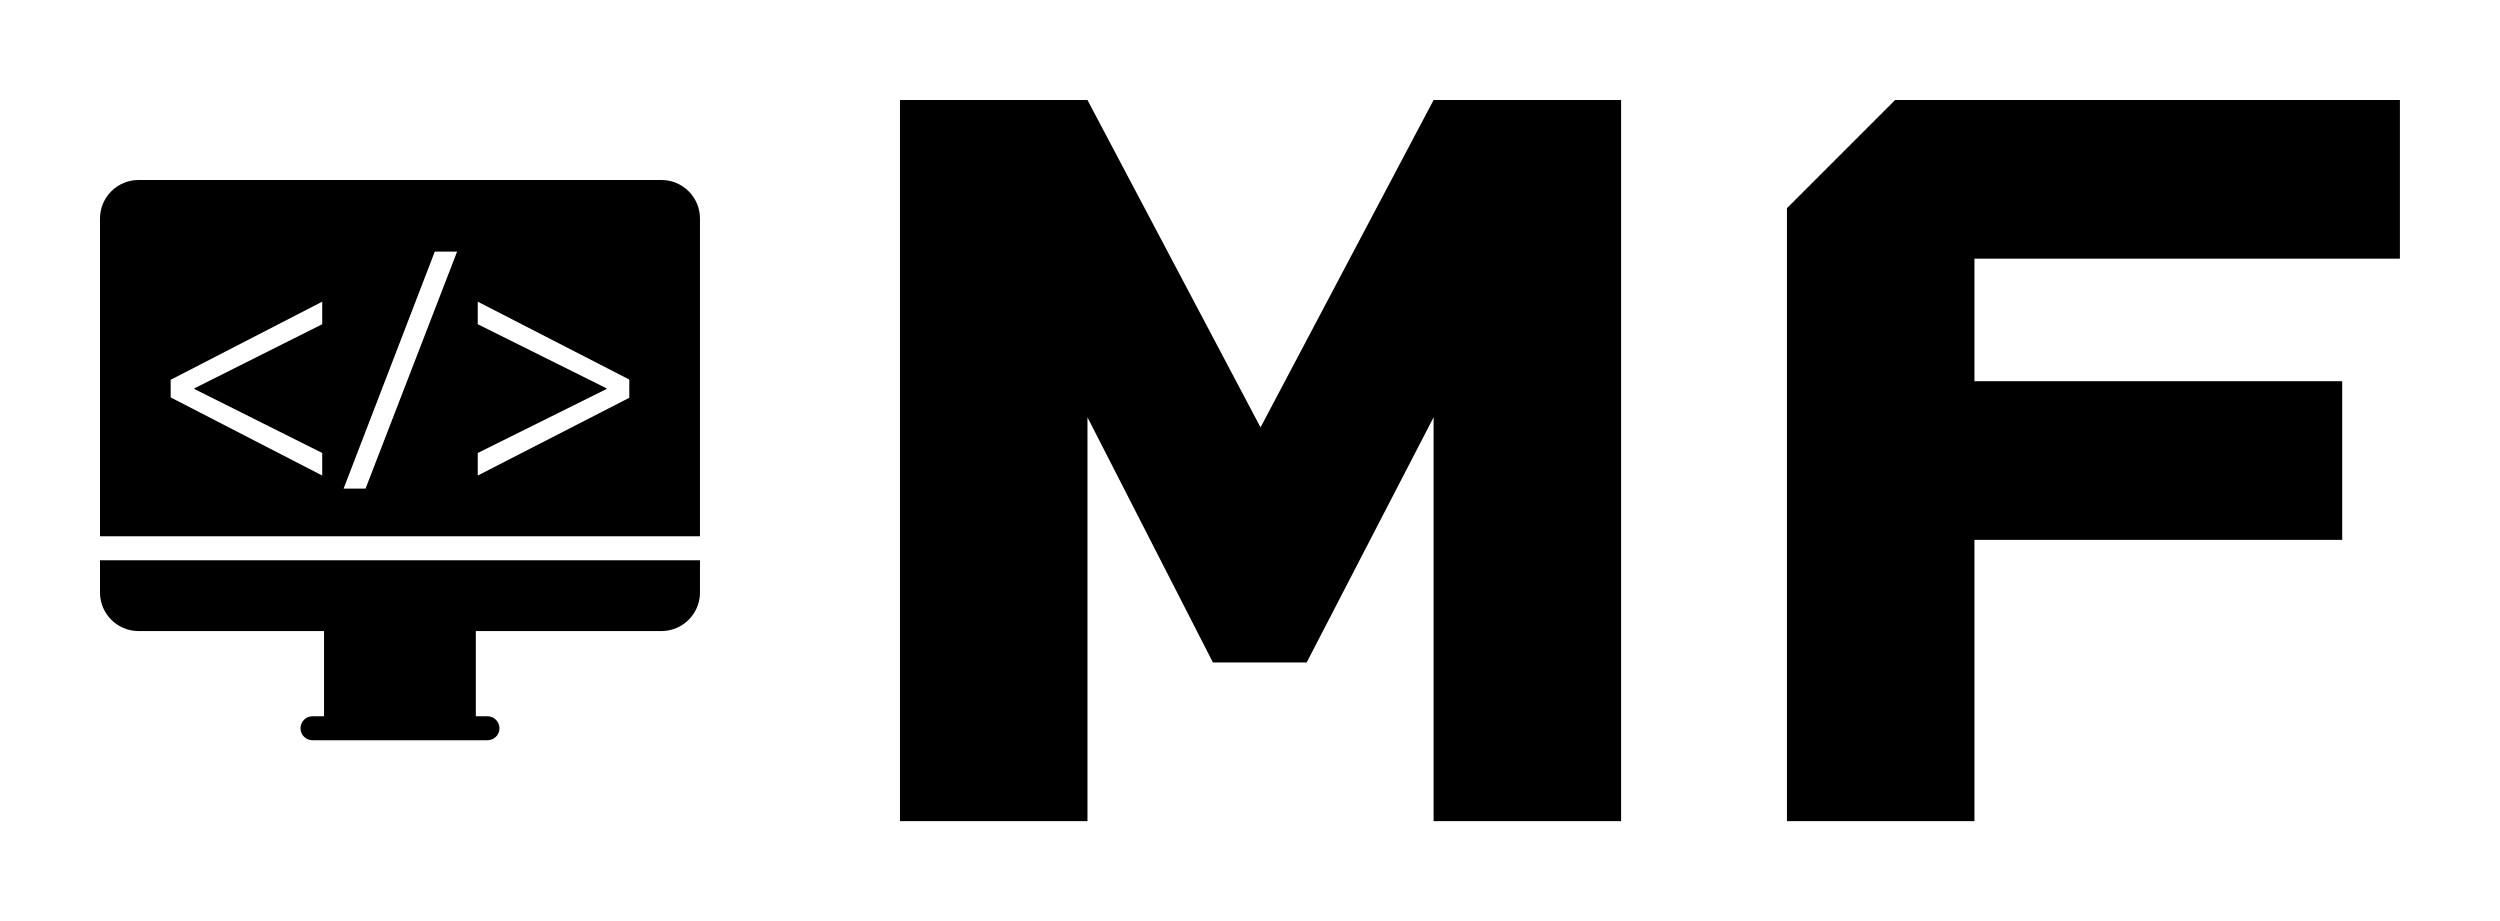 
        <svg xmlns="http://www.w3.org/2000/svg" xmlns:xlink="http://www.w3.org/1999/xlink" version="1.1" width="3260.87" height="1201.516" viewBox="0 0 3260.87 1201.516">
			
			<g transform="scale(13.043) translate(10, 10)">
				<defs id="SvgjsDefs2223"/><g id="SvgjsG2224" featureKey="symbolFeature-0" transform="matrix(1.2,0,0,1.2,-7.2,-1.186)" fill="#000"><g xmlns="http://www.w3.org/2000/svg"><path d="M6,42.035c0,1.77,1.44,3.21,3.21,3.21h15.46v7.1H23.71   c-0.55,0-1,0.45-1,1c0,0.56,0.45,1,1,1h14.58c0.55,0,1-0.44,1-1c0-0.55-0.45-1-1-1   h-0.97v-7.1h15.47C54.56,45.245,56,43.805,56,42.035v-2.69H6V42.035z"/><path d="M52.79,7.655H9.21C7.44,7.655,6,9.095,6,10.865v26.48h50V10.865   C56,9.095,54.56,7.655,52.79,7.655z M24.52,19.675l-10.65,5.34v0.06   l10.65,5.33v1.88l-12.63-6.51v-1.47l12.63-6.51V19.675z M28.13,33.375   h-1.83l7.6-19.75h1.86L28.13,33.375z M50.11,25.805l-12.63,6.48v-1.88   l10.73-5.33v-0.06l-10.73-5.34v-1.88l12.63,6.49V25.805z"/></g></g><g id="SvgjsG2225" featureKey="nameFeature-0" transform="matrix(2.524,0,0,2.524,72.789,-28.845)" fill="#000"><path d="M24 11.429 l7.429 0 l0 28.571 l-7.429 0 l0 -16 l-5.029 9.714 l-3.714 0 l-4.971 -9.714 l0 16 l-7.429 0 l0 -28.571 l7.429 0 l6.857 12.971 z M62.286 17.714 l-16.857 0 l0 4.857 l14.571 0 l0 6.286 l-14.571 0 l0 11.143 l-7.429 0 l0 -24.286 l4.286 -4.286 l20 0 l0 6.286 z"/></g>
			</g>
		</svg>
	